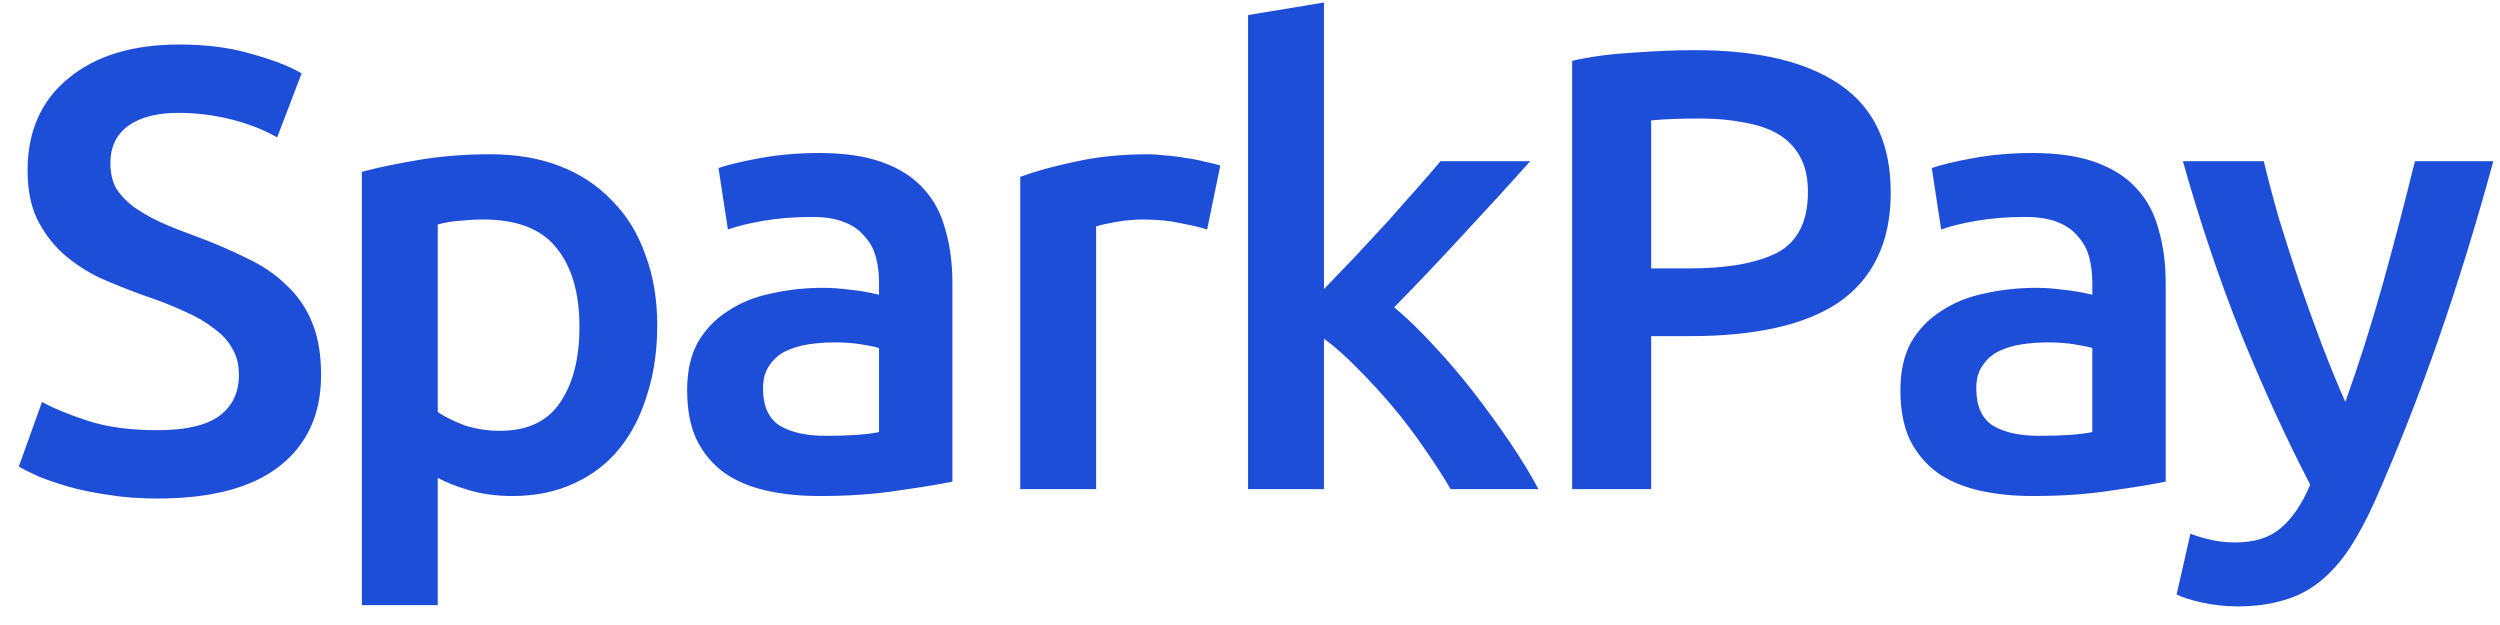 <svg width="92" height="23" viewBox="0 0 92 23" fill="none" xmlns="http://www.w3.org/2000/svg">
<path d="M5.792 15.831C6.839 15.831 7.6 15.654 8.077 15.3C8.554 14.946 8.792 14.446 8.792 13.8C8.792 13.415 8.708 13.085 8.539 12.808C8.385 12.531 8.154 12.284 7.846 12.069C7.554 11.838 7.192 11.631 6.762 11.446C6.331 11.246 5.839 11.054 5.285 10.869C4.731 10.669 4.192 10.454 3.669 10.223C3.162 9.977 2.708 9.677 2.308 9.323C1.923 8.969 1.608 8.546 1.362 8.054C1.131 7.561 1.015 6.969 1.015 6.277C1.015 4.831 1.515 3.7 2.515 2.884C3.515 2.054 4.877 1.638 6.6 1.638C7.6 1.638 8.485 1.754 9.254 1.984C10.039 2.2 10.654 2.438 11.1 2.7L10.2 5.054C9.677 4.761 9.1 4.538 8.469 4.384C7.854 4.231 7.215 4.154 6.554 4.154C5.769 4.154 5.154 4.315 4.708 4.638C4.277 4.961 4.062 5.415 4.062 6C4.062 6.354 4.131 6.661 4.269 6.923C4.423 7.169 4.631 7.392 4.892 7.592C5.169 7.792 5.485 7.977 5.839 8.146C6.208 8.315 6.608 8.477 7.039 8.631C7.792 8.908 8.462 9.192 9.046 9.484C9.646 9.761 10.146 10.1 10.546 10.5C10.962 10.884 11.277 11.346 11.492 11.884C11.708 12.408 11.816 13.046 11.816 13.8C11.816 15.246 11.3 16.369 10.269 17.169C9.254 17.954 7.762 18.346 5.792 18.346C5.131 18.346 4.523 18.3 3.969 18.208C3.431 18.131 2.946 18.031 2.515 17.908C2.1 17.785 1.738 17.662 1.431 17.538C1.123 17.4 0.877 17.277 0.692 17.169L1.546 14.792C1.962 15.023 2.523 15.254 3.231 15.485C3.939 15.715 4.792 15.831 5.792 15.831ZM21.324 12.023C21.324 10.777 21.04 9.808 20.47 9.115C19.917 8.423 19.017 8.077 17.77 8.077C17.509 8.077 17.232 8.092 16.94 8.123C16.663 8.138 16.386 8.184 16.109 8.261V15.162C16.355 15.331 16.678 15.492 17.078 15.646C17.494 15.785 17.932 15.854 18.393 15.854C19.409 15.854 20.147 15.508 20.609 14.815C21.086 14.123 21.324 13.192 21.324 12.023ZM24.186 11.977C24.186 12.9 24.063 13.746 23.817 14.515C23.586 15.285 23.247 15.946 22.801 16.5C22.355 17.054 21.794 17.485 21.117 17.792C20.455 18.1 19.701 18.254 18.855 18.254C18.286 18.254 17.763 18.185 17.286 18.046C16.809 17.908 16.416 17.754 16.109 17.585V22.269H13.316V6.323C13.886 6.169 14.586 6.023 15.416 5.884C16.247 5.746 17.124 5.677 18.047 5.677C19.001 5.677 19.855 5.823 20.609 6.115C21.363 6.408 22.001 6.831 22.524 7.384C23.063 7.923 23.471 8.584 23.747 9.369C24.04 10.138 24.186 11.008 24.186 11.977ZM30.387 16.038C31.248 16.038 31.902 15.992 32.348 15.9V12.808C32.194 12.761 31.971 12.715 31.679 12.669C31.387 12.623 31.064 12.6 30.71 12.6C30.402 12.6 30.087 12.623 29.764 12.669C29.456 12.715 29.171 12.8 28.91 12.923C28.664 13.046 28.464 13.223 28.31 13.454C28.156 13.669 28.079 13.946 28.079 14.285C28.079 14.946 28.287 15.408 28.702 15.669C29.118 15.915 29.679 16.038 30.387 16.038ZM30.156 5.631C31.079 5.631 31.856 5.746 32.487 5.977C33.118 6.208 33.618 6.531 33.987 6.946C34.371 7.361 34.641 7.869 34.795 8.469C34.964 9.054 35.048 9.7 35.048 10.408V17.723C34.618 17.815 33.964 17.923 33.087 18.046C32.225 18.185 31.248 18.254 30.156 18.254C29.433 18.254 28.771 18.185 28.171 18.046C27.571 17.908 27.056 17.685 26.625 17.377C26.21 17.069 25.879 16.669 25.633 16.177C25.402 15.685 25.287 15.077 25.287 14.354C25.287 13.662 25.418 13.077 25.679 12.6C25.956 12.123 26.325 11.738 26.787 11.446C27.248 11.138 27.779 10.923 28.379 10.8C28.994 10.661 29.633 10.592 30.294 10.592C30.602 10.592 30.925 10.615 31.264 10.661C31.602 10.692 31.964 10.754 32.348 10.846V10.384C32.348 10.061 32.31 9.754 32.233 9.461C32.156 9.169 32.018 8.915 31.818 8.7C31.633 8.469 31.379 8.292 31.056 8.169C30.748 8.046 30.356 7.984 29.879 7.984C29.233 7.984 28.641 8.031 28.102 8.123C27.564 8.215 27.125 8.323 26.787 8.446L26.441 6.184C26.794 6.061 27.31 5.938 27.987 5.815C28.664 5.692 29.387 5.631 30.156 5.631ZM44.422 8.446C44.191 8.369 43.868 8.292 43.453 8.215C43.053 8.123 42.583 8.077 42.045 8.077C41.737 8.077 41.407 8.108 41.053 8.169C40.714 8.231 40.476 8.284 40.337 8.331V18H37.545V6.508C38.083 6.308 38.753 6.123 39.553 5.954C40.368 5.769 41.268 5.677 42.253 5.677C42.437 5.677 42.653 5.692 42.899 5.723C43.145 5.738 43.391 5.769 43.637 5.815C43.883 5.846 44.122 5.892 44.353 5.954C44.584 6 44.768 6.046 44.907 6.092L44.422 8.446ZM48.722 10.638C49.075 10.269 49.453 9.877 49.852 9.461C50.252 9.031 50.645 8.608 51.029 8.192C51.414 7.761 51.776 7.354 52.114 6.969C52.468 6.569 52.768 6.223 53.014 5.931H56.314C55.545 6.792 54.73 7.684 53.868 8.608C53.022 9.531 52.168 10.431 51.306 11.308C51.768 11.692 52.252 12.162 52.76 12.715C53.268 13.254 53.76 13.831 54.237 14.446C54.714 15.062 55.16 15.677 55.576 16.292C55.991 16.908 56.337 17.477 56.614 18H53.383C53.106 17.523 52.783 17.023 52.414 16.5C52.06 15.977 51.676 15.469 51.26 14.977C50.845 14.485 50.422 14.023 49.991 13.592C49.56 13.146 49.137 12.769 48.722 12.461V18H45.929V0.554L48.722 0.092V10.638ZM62.378 1.846C64.701 1.846 66.478 2.269 67.709 3.115C68.955 3.961 69.579 5.284 69.579 7.084C69.579 8.023 69.409 8.831 69.071 9.508C68.748 10.169 68.271 10.715 67.64 11.146C67.009 11.561 66.24 11.869 65.332 12.069C64.425 12.269 63.386 12.369 62.217 12.369H60.763V18H57.855V2.238C58.532 2.084 59.278 1.984 60.094 1.938C60.925 1.877 61.686 1.846 62.378 1.846ZM62.586 4.361C61.848 4.361 61.24 4.384 60.763 4.431V9.877H62.171C63.571 9.877 64.648 9.684 65.401 9.3C66.155 8.9 66.532 8.154 66.532 7.061C66.532 6.538 66.432 6.1 66.232 5.746C66.032 5.392 65.755 5.115 65.401 4.915C65.048 4.715 64.625 4.577 64.132 4.5C63.655 4.407 63.14 4.361 62.586 4.361ZM75.035 16.038C75.897 16.038 76.55 15.992 76.997 15.9V12.808C76.843 12.761 76.62 12.715 76.327 12.669C76.035 12.623 75.712 12.6 75.358 12.6C75.05 12.6 74.735 12.623 74.412 12.669C74.104 12.715 73.82 12.8 73.558 12.923C73.312 13.046 73.112 13.223 72.958 13.454C72.804 13.669 72.727 13.946 72.727 14.285C72.727 14.946 72.935 15.408 73.35 15.669C73.766 15.915 74.327 16.038 75.035 16.038ZM74.804 5.631C75.727 5.631 76.504 5.746 77.135 5.977C77.766 6.208 78.266 6.531 78.635 6.946C79.02 7.361 79.289 7.869 79.443 8.469C79.612 9.054 79.697 9.7 79.697 10.408V17.723C79.266 17.815 78.612 17.923 77.735 18.046C76.874 18.185 75.897 18.254 74.804 18.254C74.081 18.254 73.42 18.185 72.82 18.046C72.22 17.908 71.704 17.685 71.273 17.377C70.858 17.069 70.527 16.669 70.281 16.177C70.05 15.685 69.935 15.077 69.935 14.354C69.935 13.662 70.066 13.077 70.327 12.6C70.604 12.123 70.973 11.738 71.435 11.446C71.897 11.138 72.427 10.923 73.027 10.8C73.643 10.661 74.281 10.592 74.943 10.592C75.25 10.592 75.573 10.615 75.912 10.661C76.25 10.692 76.612 10.754 76.997 10.846V10.384C76.997 10.061 76.958 9.754 76.881 9.461C76.804 9.169 76.666 8.915 76.466 8.7C76.281 8.469 76.027 8.292 75.704 8.169C75.397 8.046 75.004 7.984 74.527 7.984C73.881 7.984 73.289 8.031 72.75 8.123C72.212 8.215 71.773 8.323 71.435 8.446L71.089 6.184C71.443 6.061 71.958 5.938 72.635 5.815C73.312 5.692 74.035 5.631 74.804 5.631ZM91.754 5.931C90.508 10.515 89.062 14.669 87.416 18.392C87.108 19.085 86.793 19.677 86.469 20.169C86.146 20.662 85.785 21.069 85.385 21.392C84.985 21.715 84.539 21.946 84.046 22.085C83.554 22.238 82.985 22.315 82.339 22.315C81.908 22.315 81.477 22.269 81.046 22.177C80.631 22.085 80.316 21.985 80.1 21.877L80.608 19.639C81.162 19.854 81.708 19.962 82.246 19.962C82.969 19.962 83.531 19.785 83.931 19.431C84.346 19.092 84.708 18.561 85.016 17.838C84.139 16.146 83.292 14.3 82.477 12.3C81.677 10.3 80.962 8.177 80.331 5.931H83.308C83.462 6.577 83.646 7.277 83.862 8.031C84.092 8.784 84.339 9.554 84.6 10.338C84.862 11.108 85.139 11.877 85.431 12.646C85.723 13.415 86.016 14.131 86.308 14.792C86.8 13.423 87.262 11.969 87.692 10.431C88.123 8.877 88.516 7.377 88.869 5.931H91.754Z" fill="#1D4ED8"/>
</svg>
